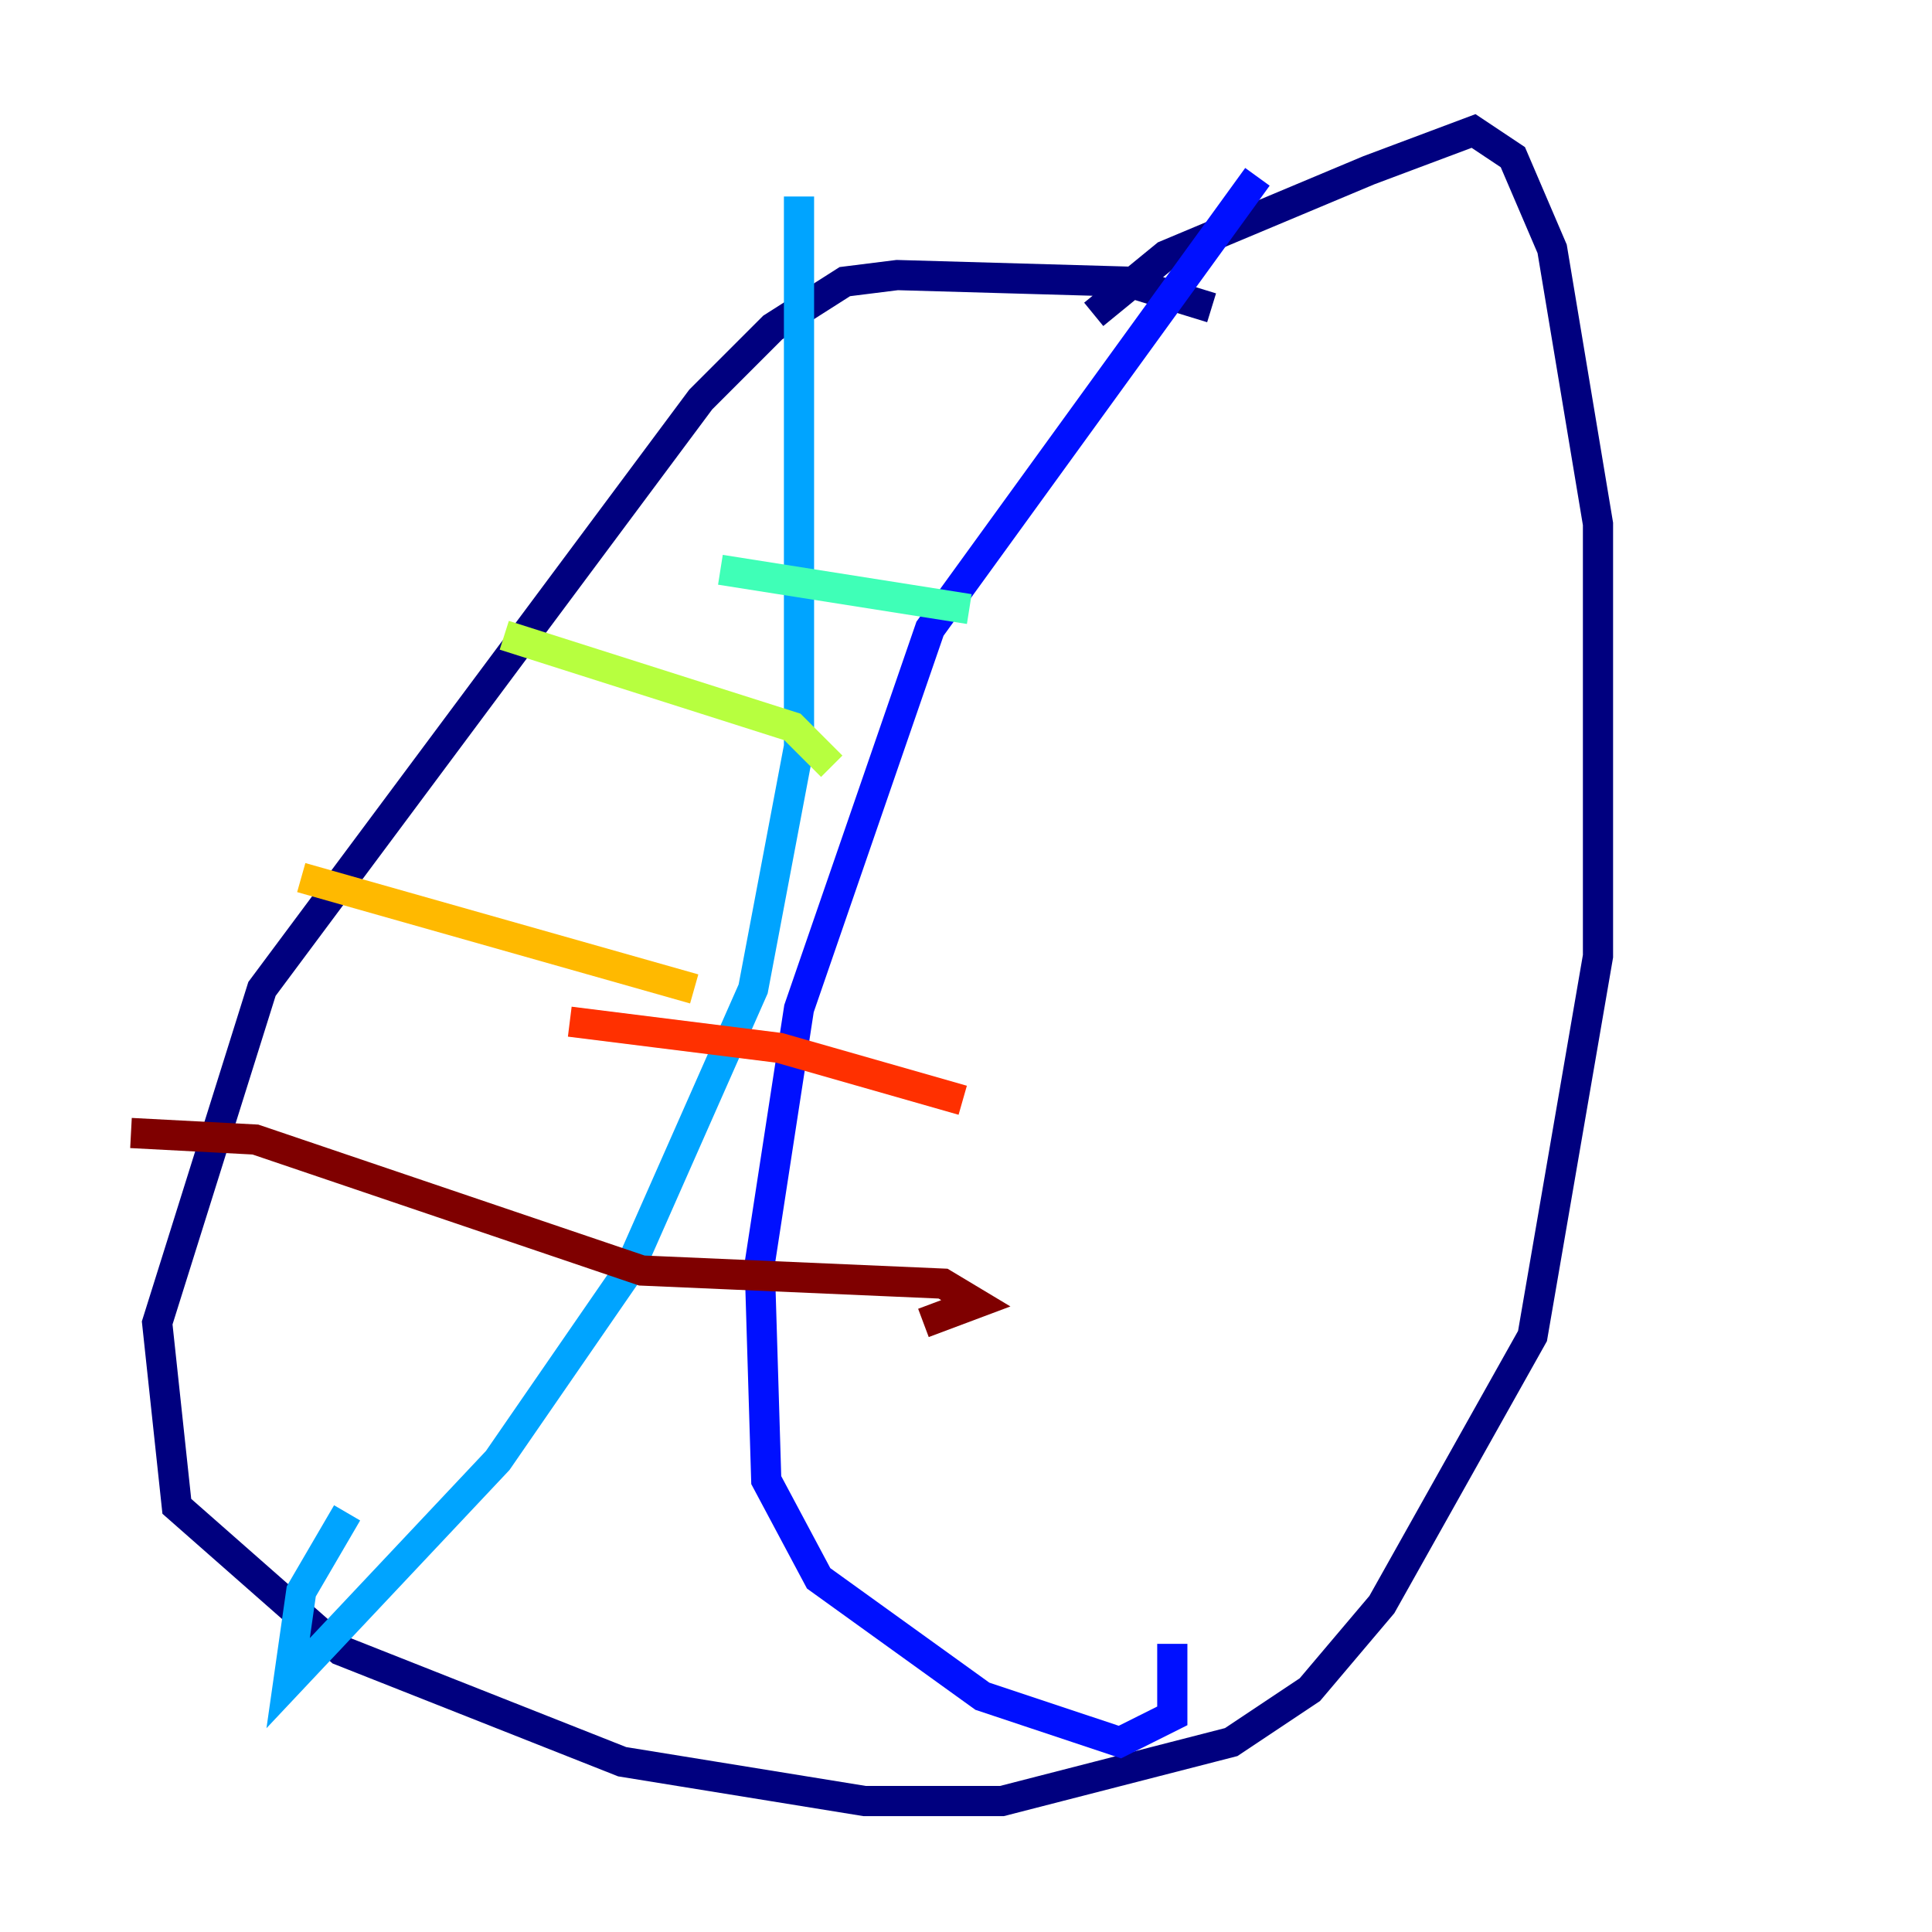 <?xml version="1.0" encoding="utf-8" ?>
<svg baseProfile="tiny" height="128" version="1.2" viewBox="0,0,128,128" width="128" xmlns="http://www.w3.org/2000/svg" xmlns:ev="http://www.w3.org/2001/xml-events" xmlns:xlink="http://www.w3.org/1999/xlink"><defs /><polyline fill="none" points="80.271,20.393 74.63,18.658 59.444,18.224 55.973,18.658 51.2,21.695 46.427,26.468 17.356,65.519 10.414,87.647 11.715,99.797 22.563,109.342 41.22,116.719 57.275,119.322 66.386,119.322 81.573,115.417 86.78,111.946 91.552,106.305 101.532,88.515 105.871,63.349 105.871,34.712 102.834,16.488 100.231,10.414 97.627,8.678 90.685,11.281 77.234,16.922 72.461,20.827" stroke="#00007f" stroke-width="2" /><polyline fill="none" points="83.308,11.715 61.614,41.654 52.936,66.82 50.332,83.742 50.766,98.061 54.237,104.57 65.085,112.38 74.197,115.417 77.668,113.681 77.668,108.909" stroke="#0010ff" stroke-width="2" /><polyline fill="none" points="52.936,13.017 52.936,49.464 49.898,65.519 41.654,84.176 32.976,96.759 19.091,111.512 19.959,105.437 22.997,100.231" stroke="#00a4ff" stroke-width="2" /><polyline fill="none" points="47.729,37.749 64.217,40.352" stroke="#3fffb7" stroke-width="2" /><polyline fill="none" points="33.41,42.088 52.502,48.163 55.105,50.766" stroke="#b7ff3f" stroke-width="2" /><polyline fill="none" points="19.959,58.142 45.993,65.519" stroke="#ffb900" stroke-width="2" /><polyline fill="none" points="37.749,67.688 51.634,69.424 63.783,72.895" stroke="#ff3000" stroke-width="2" /><polyline fill="none" points="8.678,75.064 16.922,75.498 42.522,84.176 62.481,85.044 64.651,86.346 61.18,87.647" stroke="#7f0000" stroke-width="2" /></svg>